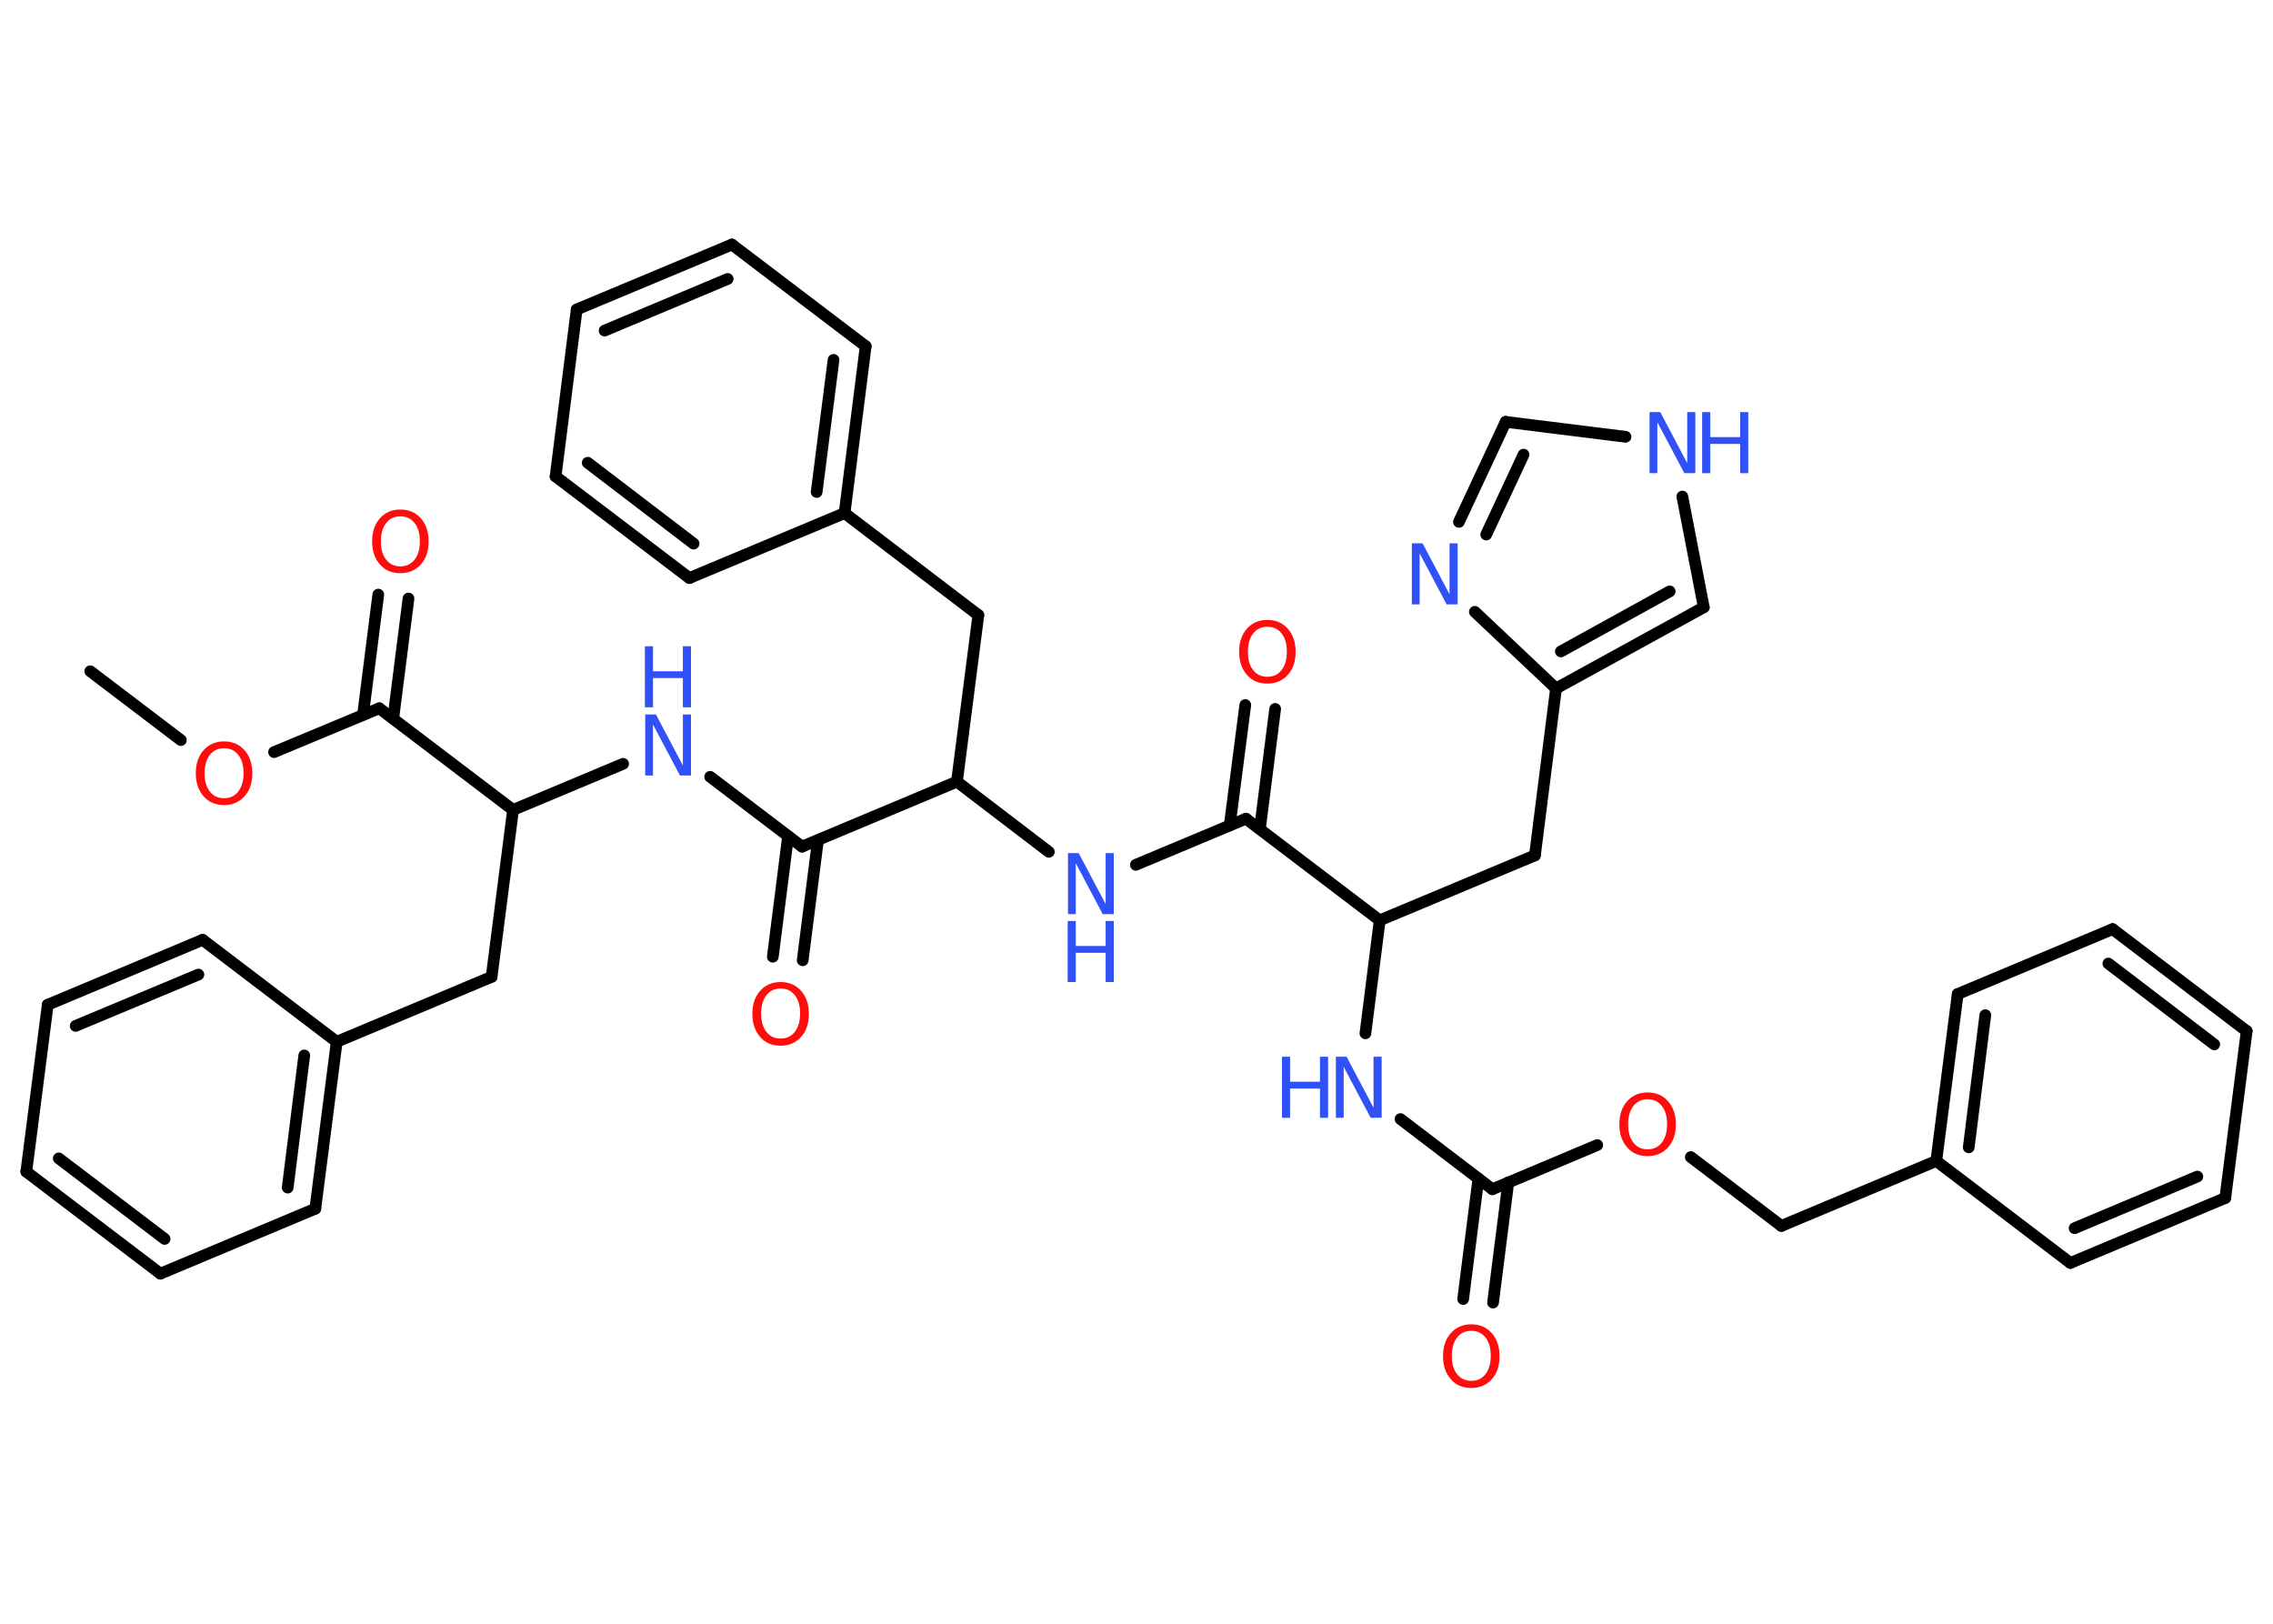 <?xml version='1.0' encoding='UTF-8'?>
<!DOCTYPE svg PUBLIC "-//W3C//DTD SVG 1.1//EN" "http://www.w3.org/Graphics/SVG/1.1/DTD/svg11.dtd">
<svg version='1.2' xmlns='http://www.w3.org/2000/svg' xmlns:xlink='http://www.w3.org/1999/xlink' width='70.0mm' height='50.0mm' viewBox='0 0 70.0 50.0'>
  <desc>Generated by the Chemistry Development Kit (http://github.com/cdk)</desc>
  <g stroke-linecap='round' stroke-linejoin='round' stroke='#000000' stroke-width='.36' fill='#3050F8'>
    <rect x='.0' y='.0' width='70.0' height='50.0' fill='#FFFFFF' stroke='none'/>
    <g id='mol1' class='mol'>
      <line id='mol1bnd1' class='bond' x1='2.78' y1='20.67' x2='5.57' y2='22.79'/>
      <line id='mol1bnd2' class='bond' x1='8.44' y1='23.16' x2='11.68' y2='21.81'/>
      <g id='mol1bnd3' class='bond'>
        <line x1='11.18' y1='22.01' x2='11.65' y2='18.31'/>
        <line x1='12.11' y1='22.13' x2='12.58' y2='18.43'/>
      </g>
      <line id='mol1bnd4' class='bond' x1='11.68' y1='21.81' x2='15.8' y2='24.94'/>
      <line id='mol1bnd5' class='bond' x1='15.8' y1='24.94' x2='15.14' y2='30.08'/>
      <line id='mol1bnd6' class='bond' x1='15.14' y1='30.08' x2='10.37' y2='32.08'/>
      <g id='mol1bnd7' class='bond'>
        <line x1='9.71' y1='37.22' x2='10.37' y2='32.08'/>
        <line x1='8.86' y1='36.57' x2='9.37' y2='32.5'/>
      </g>
      <line id='mol1bnd8' class='bond' x1='9.71' y1='37.22' x2='4.94' y2='39.22'/>
      <g id='mol1bnd9' class='bond'>
        <line x1='.81' y1='36.08' x2='4.94' y2='39.22'/>
        <line x1='1.81' y1='35.67' x2='5.07' y2='38.15'/>
      </g>
      <line id='mol1bnd10' class='bond' x1='.81' y1='36.08' x2='1.47' y2='30.94'/>
      <g id='mol1bnd11' class='bond'>
        <line x1='6.24' y1='28.94' x2='1.47' y2='30.94'/>
        <line x1='6.11' y1='30.01' x2='2.33' y2='31.59'/>
      </g>
      <line id='mol1bnd12' class='bond' x1='10.37' y1='32.08' x2='6.24' y2='28.94'/>
      <line id='mol1bnd13' class='bond' x1='15.8' y1='24.94' x2='19.19' y2='23.52'/>
      <line id='mol1bnd14' class='bond' x1='21.87' y1='23.92' x2='24.7' y2='26.07'/>
      <g id='mol1bnd15' class='bond'>
        <line x1='25.19' y1='25.87' x2='24.72' y2='29.57'/>
        <line x1='24.27' y1='25.75' x2='23.8' y2='29.46'/>
      </g>
      <line id='mol1bnd16' class='bond' x1='24.7' y1='26.07' x2='29.47' y2='24.07'/>
      <line id='mol1bnd17' class='bond' x1='29.47' y1='24.07' x2='30.13' y2='18.94'/>
      <line id='mol1bnd18' class='bond' x1='30.13' y1='18.94' x2='26.01' y2='15.8'/>
      <g id='mol1bnd19' class='bond'>
        <line x1='26.01' y1='15.8' x2='26.66' y2='10.66'/>
        <line x1='25.15' y1='15.15' x2='25.67' y2='11.08'/>
      </g>
      <line id='mol1bnd20' class='bond' x1='26.66' y1='10.66' x2='22.54' y2='7.53'/>
      <g id='mol1bnd21' class='bond'>
        <line x1='22.54' y1='7.53' x2='17.76' y2='9.53'/>
        <line x1='22.41' y1='8.59' x2='18.62' y2='10.18'/>
      </g>
      <line id='mol1bnd22' class='bond' x1='17.76' y1='9.53' x2='17.11' y2='14.67'/>
      <g id='mol1bnd23' class='bond'>
        <line x1='17.11' y1='14.67' x2='21.23' y2='17.8'/>
        <line x1='18.1' y1='14.25' x2='21.36' y2='16.74'/>
      </g>
      <line id='mol1bnd24' class='bond' x1='26.01' y1='15.8' x2='21.23' y2='17.8'/>
      <line id='mol1bnd25' class='bond' x1='29.47' y1='24.07' x2='32.3' y2='26.23'/>
      <line id='mol1bnd26' class='bond' x1='34.98' y1='26.63' x2='38.37' y2='25.21'/>
      <g id='mol1bnd27' class='bond'>
        <line x1='37.87' y1='25.42' x2='38.35' y2='21.71'/>
        <line x1='38.8' y1='25.53' x2='39.27' y2='21.83'/>
      </g>
      <line id='mol1bnd28' class='bond' x1='38.37' y1='25.21' x2='42.49' y2='28.34'/>
      <line id='mol1bnd29' class='bond' x1='42.49' y1='28.34' x2='47.27' y2='26.34'/>
      <line id='mol1bnd30' class='bond' x1='47.27' y1='26.34' x2='47.92' y2='21.2'/>
      <g id='mol1bnd31' class='bond'>
        <line x1='47.92' y1='21.2' x2='52.47' y2='18.7'/>
        <line x1='48.07' y1='20.06' x2='51.42' y2='18.21'/>
      </g>
      <line id='mol1bnd32' class='bond' x1='52.47' y1='18.7' x2='51.81' y2='15.29'/>
      <line id='mol1bnd33' class='bond' x1='50.06' y1='13.45' x2='46.37' y2='12.99'/>
      <g id='mol1bnd34' class='bond'>
        <line x1='46.37' y1='12.99' x2='44.93' y2='16.07'/>
        <line x1='46.92' y1='14.0' x2='45.77' y2='16.46'/>
      </g>
      <line id='mol1bnd35' class='bond' x1='47.92' y1='21.2' x2='45.42' y2='18.84'/>
      <line id='mol1bnd36' class='bond' x1='42.49' y1='28.34' x2='42.05' y2='31.82'/>
      <line id='mol1bnd37' class='bond' x1='43.13' y1='34.46' x2='45.96' y2='36.62'/>
      <g id='mol1bnd38' class='bond'>
        <line x1='46.45' y1='36.41' x2='45.98' y2='40.11'/>
        <line x1='45.53' y1='36.29' x2='45.06' y2='40.0'/>
      </g>
      <line id='mol1bnd39' class='bond' x1='45.96' y1='36.62' x2='49.19' y2='35.26'/>
      <line id='mol1bnd40' class='bond' x1='52.07' y1='35.63' x2='54.86' y2='37.75'/>
      <line id='mol1bnd41' class='bond' x1='54.86' y1='37.75' x2='59.63' y2='35.75'/>
      <g id='mol1bnd42' class='bond'>
        <line x1='60.29' y1='30.61' x2='59.63' y2='35.75'/>
        <line x1='61.14' y1='31.26' x2='60.63' y2='35.33'/>
      </g>
      <line id='mol1bnd43' class='bond' x1='60.29' y1='30.61' x2='65.06' y2='28.61'/>
      <g id='mol1bnd44' class='bond'>
        <line x1='69.19' y1='31.75' x2='65.06' y2='28.61'/>
        <line x1='68.19' y1='32.16' x2='64.93' y2='29.67'/>
      </g>
      <line id='mol1bnd45' class='bond' x1='69.19' y1='31.75' x2='68.53' y2='36.89'/>
      <g id='mol1bnd46' class='bond'>
        <line x1='63.76' y1='38.89' x2='68.53' y2='36.89'/>
        <line x1='63.89' y1='37.82' x2='67.67' y2='36.23'/>
      </g>
      <line id='mol1bnd47' class='bond' x1='59.63' y1='35.75' x2='63.76' y2='38.89'/>
      <path id='mol1atm2' class='atom' d='M6.9 23.04q-.28 .0 -.44 .21q-.16 .21 -.16 .56q.0 .36 .16 .56q.16 .21 .44 .21q.28 .0 .44 -.21q.16 -.21 .16 -.56q.0 -.36 -.16 -.56q-.16 -.21 -.44 -.21zM6.9 22.83q.39 .0 .63 .27q.24 .27 .24 .71q.0 .45 -.24 .71q-.24 .27 -.63 .27q-.4 .0 -.63 -.27q-.24 -.27 -.24 -.71q.0 -.44 .24 -.71q.24 -.27 .63 -.27z' stroke='none' fill='#FF0D0D'/>
      <path id='mol1atm4' class='atom' d='M12.33 15.9q-.28 .0 -.44 .21q-.16 .21 -.16 .56q.0 .36 .16 .56q.16 .21 .44 .21q.28 .0 .44 -.21q.16 -.21 .16 -.56q.0 -.36 -.16 -.56q-.16 -.21 -.44 -.21zM12.33 15.69q.39 .0 .63 .27q.24 .27 .24 .71q.0 .45 -.24 .71q-.24 .27 -.63 .27q-.4 .0 -.63 -.27q-.24 -.27 -.24 -.71q.0 -.44 .24 -.71q.24 -.27 .63 -.27z' stroke='none' fill='#FF0D0D'/>
      <g id='mol1atm13' class='atom'>
        <path d='M19.86 22.0h.34l.83 1.57v-1.57h.25v1.88h-.34l-.83 -1.57v1.57h-.24v-1.88z' stroke='none'/>
        <path d='M19.86 19.9h.25v.77h.92v-.77h.25v1.88h-.25v-.9h-.92v.9h-.25v-1.88z' stroke='none'/>
      </g>
      <path id='mol1atm15' class='atom' d='M24.04 30.44q-.28 .0 -.44 .21q-.16 .21 -.16 .56q.0 .36 .16 .56q.16 .21 .44 .21q.28 .0 .44 -.21q.16 -.21 .16 -.56q.0 -.36 -.16 -.56q-.16 -.21 -.44 -.21zM24.04 30.24q.39 .0 .63 .27q.24 .27 .24 .71q.0 .45 -.24 .71q-.24 .27 -.63 .27q-.4 .0 -.63 -.27q-.24 -.27 -.24 -.71q.0 -.44 .24 -.71q.24 -.27 .63 -.27z' stroke='none' fill='#FF0D0D'/>
      <g id='mol1atm24' class='atom'>
        <path d='M32.88 26.27h.34l.83 1.57v-1.57h.25v1.88h-.34l-.83 -1.57v1.57h-.24v-1.88z' stroke='none'/>
        <path d='M32.88 28.36h.25v.77h.92v-.77h.25v1.88h-.25v-.9h-.92v.9h-.25v-1.88z' stroke='none'/>
      </g>
      <path id='mol1atm26' class='atom' d='M39.03 19.3q-.28 .0 -.44 .21q-.16 .21 -.16 .56q.0 .36 .16 .56q.16 .21 .44 .21q.28 .0 .44 -.21q.16 -.21 .16 -.56q.0 -.36 -.16 -.56q-.16 -.21 -.44 -.21zM39.03 19.09q.39 .0 .63 .27q.24 .27 .24 .71q.0 .45 -.24 .71q-.24 .27 -.63 .27q-.4 .0 -.63 -.27q-.24 -.27 -.24 -.71q.0 -.44 .24 -.71q.24 -.27 .63 -.27z' stroke='none' fill='#FF0D0D'/>
      <g id='mol1atm31' class='atom'>
        <path d='M50.79 12.69h.34l.83 1.57v-1.57h.25v1.88h-.34l-.83 -1.57v1.57h-.24v-1.88z' stroke='none'/>
        <path d='M52.42 12.69h.25v.77h.92v-.77h.25v1.88h-.25v-.9h-.92v.9h-.25v-1.88z' stroke='none'/>
      </g>
      <path id='mol1atm33' class='atom' d='M43.47 16.73h.34l.83 1.57v-1.57h.25v1.88h-.34l-.83 -1.57v1.57h-.24v-1.88z' stroke='none'/>
      <g id='mol1atm34' class='atom'>
        <path d='M41.13 32.54h.34l.83 1.57v-1.57h.25v1.88h-.34l-.83 -1.57v1.57h-.24v-1.88z' stroke='none'/>
        <path d='M39.48 32.54h.25v.77h.92v-.77h.25v1.88h-.25v-.9h-.92v.9h-.25v-1.88z' stroke='none'/>
      </g>
      <path id='mol1atm36' class='atom' d='M45.31 40.98q-.28 .0 -.44 .21q-.16 .21 -.16 .56q.0 .36 .16 .56q.16 .21 .44 .21q.28 .0 .44 -.21q.16 -.21 .16 -.56q.0 -.36 -.16 -.56q-.16 -.21 -.44 -.21zM45.31 40.78q.39 .0 .63 .27q.24 .27 .24 .71q.0 .45 -.24 .71q-.24 .27 -.63 .27q-.4 .0 -.63 -.27q-.24 -.27 -.24 -.71q.0 -.44 .24 -.71q.24 -.27 .63 -.27z' stroke='none' fill='#FF0D0D'/>
      <path id='mol1atm37' class='atom' d='M50.74 33.85q-.28 .0 -.44 .21q-.16 .21 -.16 .56q.0 .36 .16 .56q.16 .21 .44 .21q.28 .0 .44 -.21q.16 -.21 .16 -.56q.0 -.36 -.16 -.56q-.16 -.21 -.44 -.21zM50.74 33.64q.39 .0 .63 .27q.24 .27 .24 .71q.0 .45 -.24 .71q-.24 .27 -.63 .27q-.4 .0 -.63 -.27q-.24 -.27 -.24 -.71q.0 -.44 .24 -.71q.24 -.27 .63 -.27z' stroke='none' fill='#FF0D0D'/>
    </g>
  </g>
</svg>

